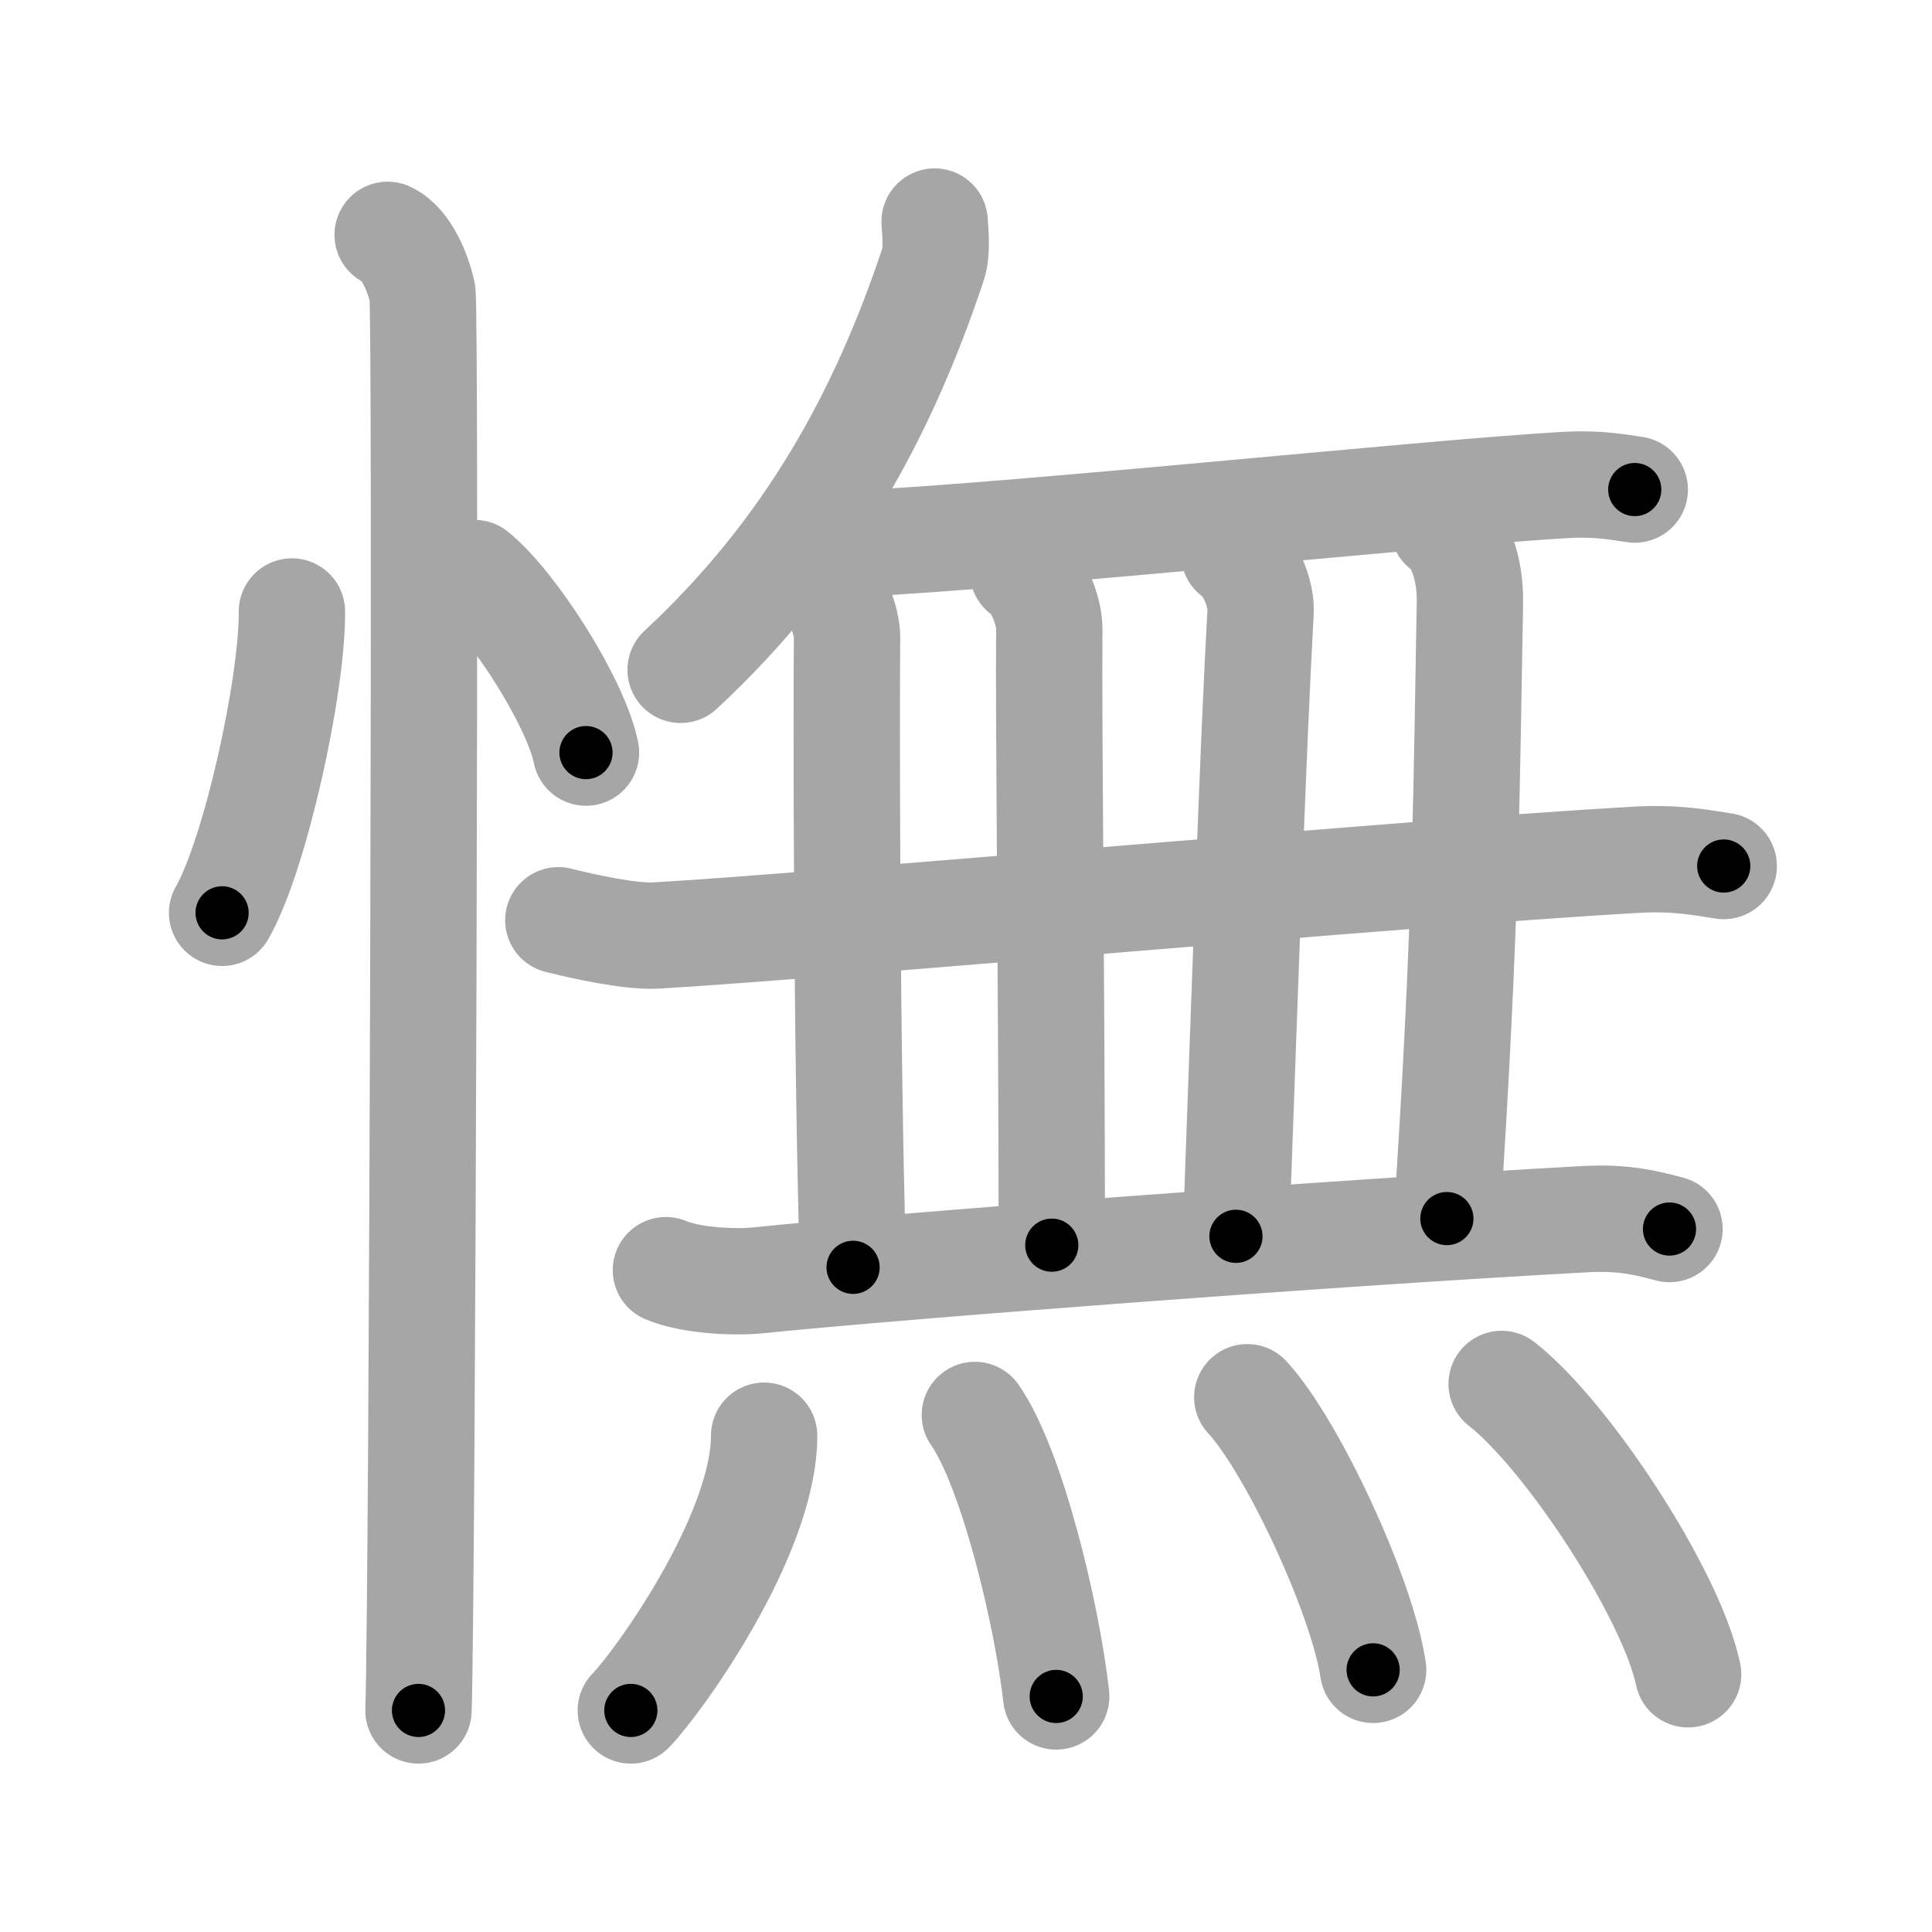 <svg xmlns="http://www.w3.org/2000/svg" viewBox="0 0 109 109" id="61ae"><g fill="none" stroke="#a6a6a6" stroke-width="6" stroke-linecap="round" stroke-linejoin="round"><g><g><path d="M16.47,34.5c0.03,4.19-2.07,13.74-3.94,17" /><path d="M26.77,32.33c2.22,1.79,5.74,7.35,6.29,10.13" /><path d="M21.87,13.25c1.09,0.5,1.74,2.25,1.96,3.25c0.22,1,0,73.75-0.22,80" /></g><g><g><g><path d="M52.73,12.5c0.04,0.6,0.15,1.72-0.08,2.39c-2.8,8.41-6.95,16.12-14.25,22.9" /></g><path d="M46.1,30.76c8.23-0.17,34.38-2.97,42.27-3.4c1.83-0.1,2.94,0.13,3.86,0.26" /><g><path d="M31.5,51.92c1.43,0.36,4.07,0.94,5.5,0.86c9.25-0.53,42.25-3.53,55.23-4.27c2.38-0.14,3.82,0.17,5.02,0.35" /></g><path d="M46.3,32.75c0.83,0.5,1.5,2.24,1.49,3.25c-0.04,3.5-0.04,23.25,0.34,35.5" /><path d="M57.71,32.25c0.83,0.5,1.5,2.23,1.49,3.25C59.15,41,59.34,56,59.34,70.25" /><path d="M69.63,31.25c0.83,0.5,1.55,2.23,1.49,3.25c-0.44,8-0.82,19.5-1.39,35.25" /><path d="M81.44,29.75c0.83,0.5,1.53,2.26,1.49,4.25c-0.18,9.5-0.18,18-1.3,34.75" /><path d="M37.57,71.66c1.34,0.58,3.8,0.71,5.14,0.58c7.66-0.79,32.29-2.68,46.79-3.46c2.23-0.12,3.57,0.27,4.69,0.56" /></g><g><path d="M43.11,81c0,5.61-5.96,13.9-7.52,15.5" /><path d="M55,79.83c2.09,2.99,4.07,11.23,4.59,15.88" /><path d="M70.37,78.83c2.51,2.71,6.47,11.16,7.1,15.38" /><path d="M84.72,78.08c3.71,2.89,9.59,11.89,10.52,16.38" /></g></g></g></g><g fill="none" stroke="#000" stroke-width="3" stroke-linecap="round" stroke-linejoin="round"><path d="M16.47,34.5c0.03,4.19-2.07,13.74-3.94,17" stroke-dasharray="17.56" stroke-dashoffset="17.56"><animate attributeName="stroke-dashoffset" values="17.56;17.56;0" dur="0.176s" fill="freeze" begin="0s;61ae.click" /></path><path d="M26.77,32.33c2.22,1.79,5.74,7.35,6.29,10.13" stroke-dasharray="12.062" stroke-dashoffset="12.062"><animate attributeName="stroke-dashoffset" values="12.062" fill="freeze" begin="61ae.click" /><animate attributeName="stroke-dashoffset" values="12.062;12.062;0" keyTimes="0;0.422;1" dur="0.417s" fill="freeze" begin="0s;61ae.click" /></path><path d="M21.87,13.25c1.09,0.5,1.74,2.25,1.96,3.25c0.22,1,0,73.75-0.22,80" stroke-dasharray="83.912" stroke-dashoffset="83.912"><animate attributeName="stroke-dashoffset" values="83.912" fill="freeze" begin="61ae.click" /><animate attributeName="stroke-dashoffset" values="83.912;83.912;0" keyTimes="0;0.398;1" dur="1.048s" fill="freeze" begin="0s;61ae.click" /></path><path d="M52.73,12.5c0.04,0.6,0.15,1.72-0.08,2.39c-2.8,8.41-6.95,16.12-14.25,22.9" stroke-dasharray="29.68" stroke-dashoffset="29.68"><animate attributeName="stroke-dashoffset" values="29.68" fill="freeze" begin="61ae.click" /><animate attributeName="stroke-dashoffset" values="29.68;29.68;0" keyTimes="0;0.779;1" dur="1.345s" fill="freeze" begin="0s;61ae.click" /></path><path d="M46.1,30.76c8.23-0.17,34.38-2.97,42.27-3.4c1.83-0.1,2.94,0.13,3.86,0.26" stroke-dasharray="46.289" stroke-dashoffset="46.289"><animate attributeName="stroke-dashoffset" values="46.289" fill="freeze" begin="61ae.click" /><animate attributeName="stroke-dashoffset" values="46.289;46.289;0" keyTimes="0;0.744;1" dur="1.808s" fill="freeze" begin="0s;61ae.click" /></path><path d="M31.5,51.92c1.43,0.36,4.07,0.94,5.5,0.86c9.25-0.53,42.25-3.53,55.23-4.27c2.38-0.14,3.82,0.17,5.02,0.35" stroke-dasharray="66.024" stroke-dashoffset="66.024"><animate attributeName="stroke-dashoffset" values="66.024" fill="freeze" begin="61ae.click" /><animate attributeName="stroke-dashoffset" values="66.024;66.024;0" keyTimes="0;0.785;1" dur="2.304s" fill="freeze" begin="0s;61ae.click" /></path><path d="M46.3,32.75c0.83,0.5,1.5,2.24,1.49,3.25c-0.04,3.5-0.04,23.25,0.34,35.5" stroke-dasharray="39.191" stroke-dashoffset="39.191"><animate attributeName="stroke-dashoffset" values="39.191" fill="freeze" begin="61ae.click" /><animate attributeName="stroke-dashoffset" values="39.191;39.191;0" keyTimes="0;0.855;1" dur="2.696s" fill="freeze" begin="0s;61ae.click" /></path><path d="M57.71,32.25c0.83,0.5,1.5,2.23,1.49,3.25C59.15,41,59.34,56,59.34,70.25" stroke-dasharray="38.439" stroke-dashoffset="38.439"><animate attributeName="stroke-dashoffset" values="38.439" fill="freeze" begin="61ae.click" /><animate attributeName="stroke-dashoffset" values="38.439;38.439;0" keyTimes="0;0.875;1" dur="3.08s" fill="freeze" begin="0s;61ae.click" /></path><path d="M69.63,31.25c0.83,0.5,1.55,2.23,1.49,3.25c-0.44,8-0.82,19.5-1.39,35.25" stroke-dasharray="38.976" stroke-dashoffset="38.976"><animate attributeName="stroke-dashoffset" values="38.976" fill="freeze" begin="61ae.click" /><animate attributeName="stroke-dashoffset" values="38.976;38.976;0" keyTimes="0;0.888;1" dur="3.47s" fill="freeze" begin="0s;61ae.click" /></path><path d="M81.44,29.75c0.83,0.5,1.53,2.26,1.49,4.25c-0.18,9.5-0.18,18-1.3,34.75" stroke-dasharray="39.442" stroke-dashoffset="39.442"><animate attributeName="stroke-dashoffset" values="39.442" fill="freeze" begin="61ae.click" /><animate attributeName="stroke-dashoffset" values="39.442;39.442;0" keyTimes="0;0.898;1" dur="3.864s" fill="freeze" begin="0s;61ae.click" /></path><path d="M37.57,71.66c1.34,0.58,3.8,0.71,5.14,0.58c7.66-0.79,32.29-2.68,46.79-3.46c2.23-0.12,3.57,0.27,4.69,0.56" stroke-dasharray="56.881" stroke-dashoffset="56.881"><animate attributeName="stroke-dashoffset" values="56.881" fill="freeze" begin="61ae.click" /><animate attributeName="stroke-dashoffset" values="56.881;56.881;0" keyTimes="0;0.872;1" dur="4.433s" fill="freeze" begin="0s;61ae.click" /></path><path d="M43.11,81c0,5.61-5.96,13.9-7.52,15.5" stroke-dasharray="17.504" stroke-dashoffset="17.504"><animate attributeName="stroke-dashoffset" values="17.504" fill="freeze" begin="61ae.click" /><animate attributeName="stroke-dashoffset" values="17.504;17.504;0" keyTimes="0;0.962;1" dur="4.608s" fill="freeze" begin="0s;61ae.click" /></path><path d="M55,79.83c2.09,2.99,4.07,11.23,4.59,15.88" stroke-dasharray="16.636" stroke-dashoffset="16.636"><animate attributeName="stroke-dashoffset" values="16.636" fill="freeze" begin="61ae.click" /><animate attributeName="stroke-dashoffset" values="16.636;16.636;0" keyTimes="0;0.965;1" dur="4.774s" fill="freeze" begin="0s;61ae.click" /></path><path d="M70.37,78.83c2.51,2.71,6.47,11.16,7.1,15.38" stroke-dasharray="17.082" stroke-dashoffset="17.082"><animate attributeName="stroke-dashoffset" values="17.082" fill="freeze" begin="61ae.click" /><animate attributeName="stroke-dashoffset" values="17.082;17.082;0" keyTimes="0;0.965;1" dur="4.945s" fill="freeze" begin="0s;61ae.click" /></path><path d="M84.72,78.08c3.71,2.89,9.59,11.89,10.52,16.38" stroke-dasharray="19.698" stroke-dashoffset="19.698"><animate attributeName="stroke-dashoffset" values="19.698" fill="freeze" begin="61ae.click" /><animate attributeName="stroke-dashoffset" values="19.698;19.698;0" keyTimes="0;0.962;1" dur="5.142s" fill="freeze" begin="0s;61ae.click" /></path></g></svg>